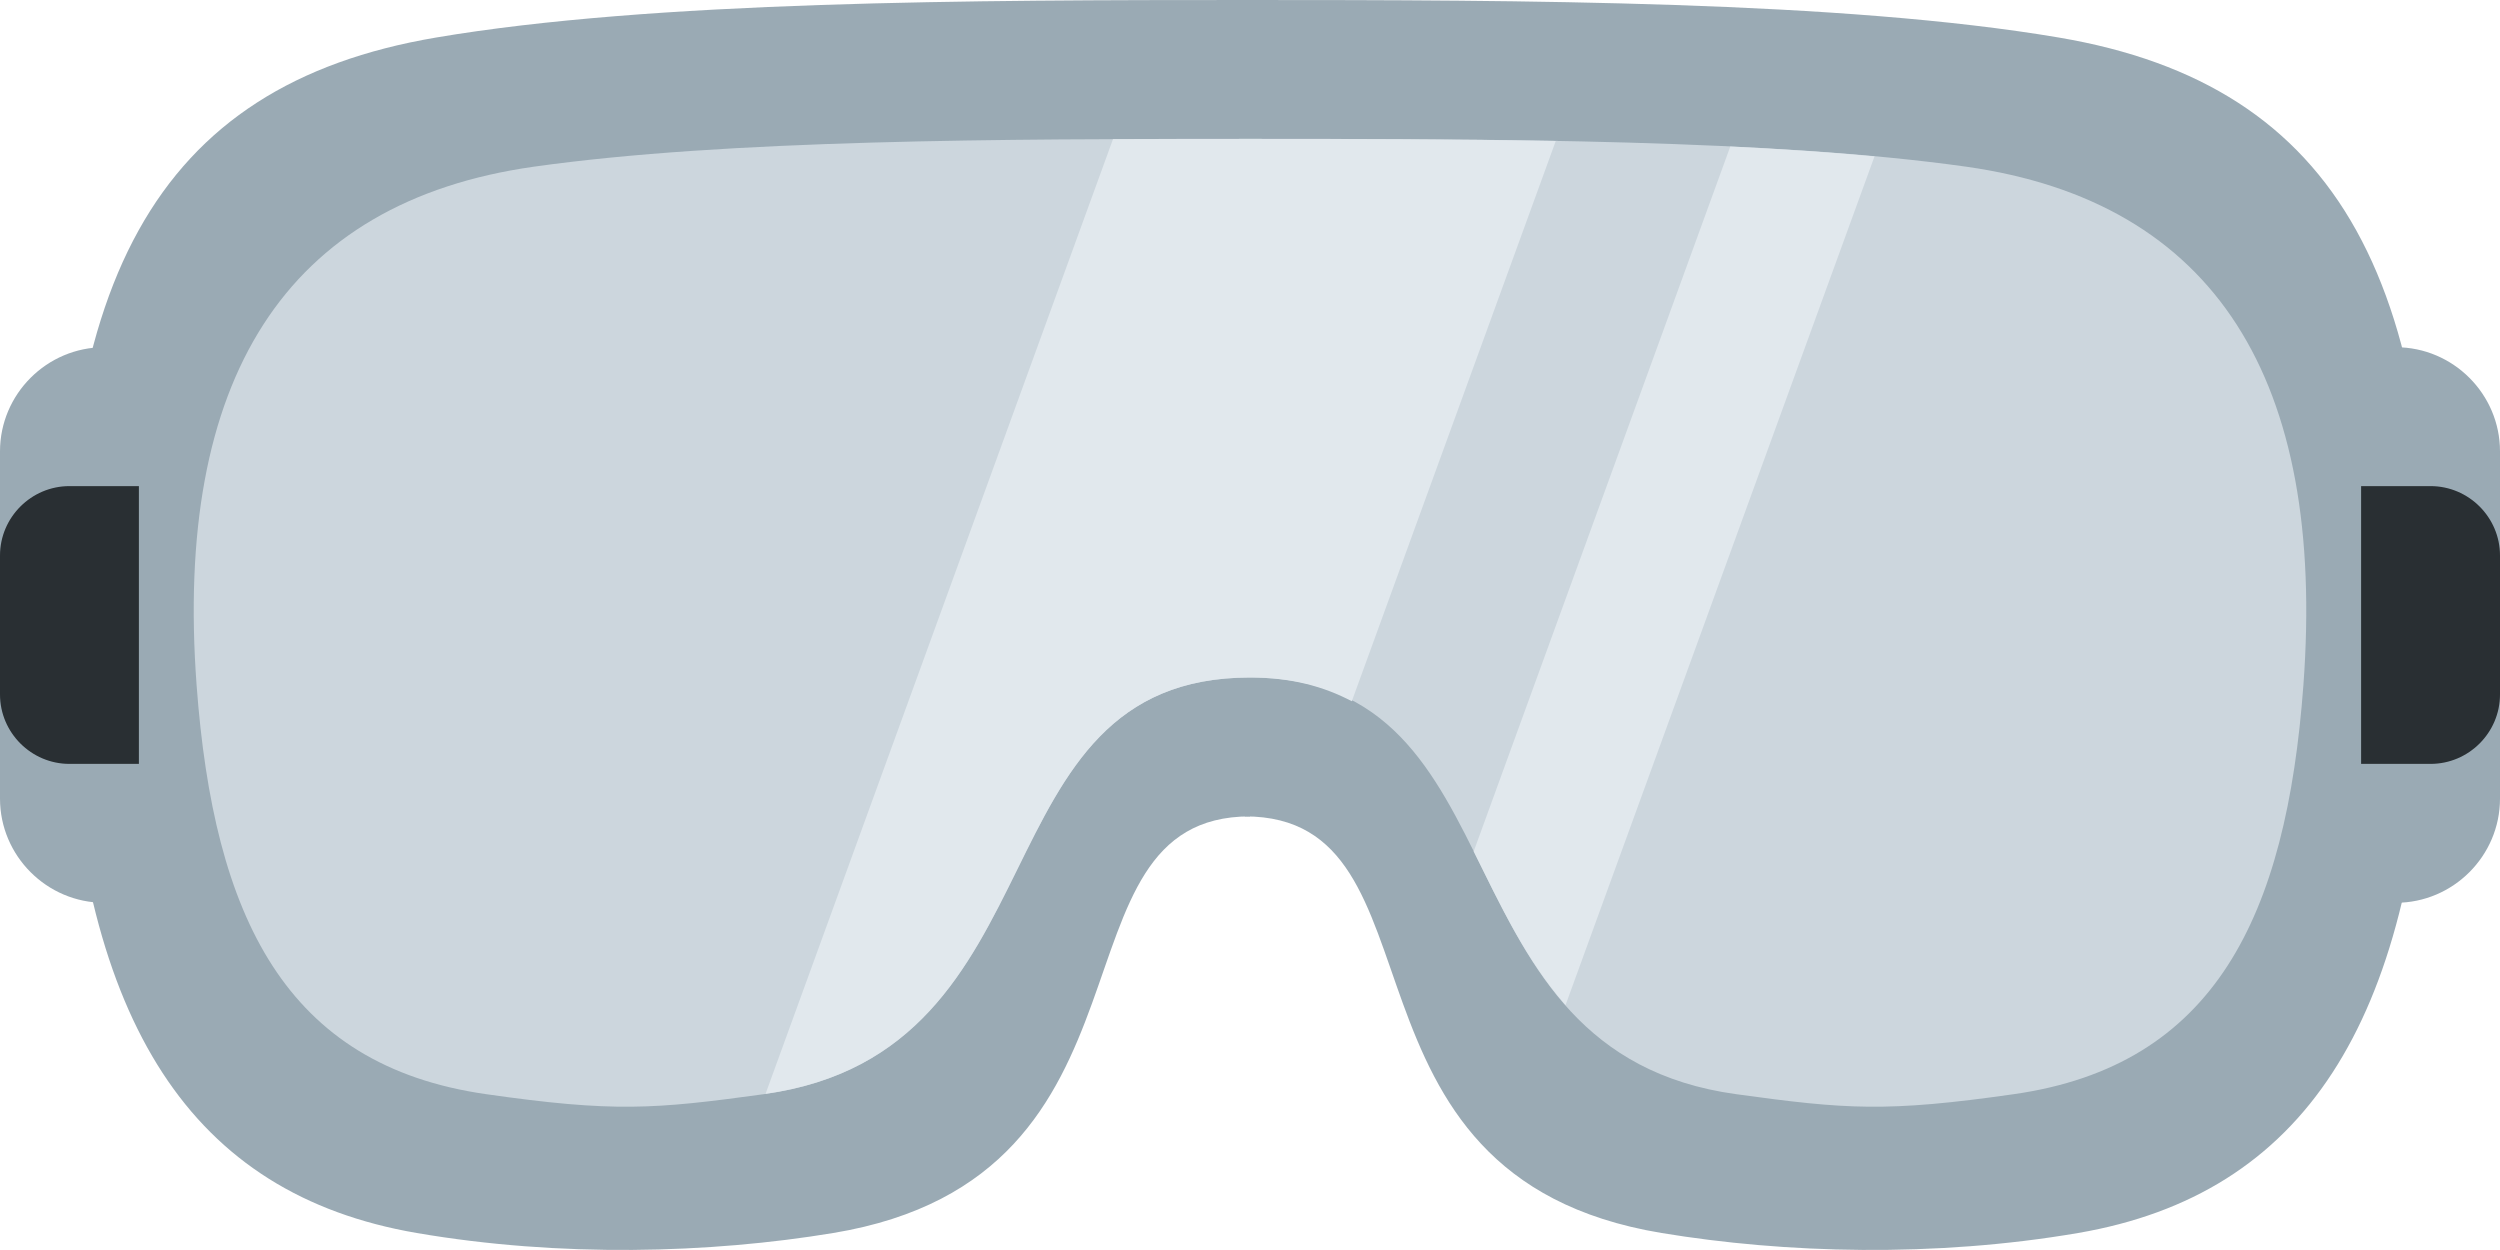 <?xml version="1.0" encoding="UTF-8" standalone="no"?>
<svg
   xmlns:dc="http://purl.org/dc/elements/1.1/"
   xmlns:cc="http://creativecommons.org/ns#"
   xmlns:rdf="http://www.w3.org/1999/02/22-rdf-syntax-ns#"
   xmlns:svg="http://www.w3.org/2000/svg"
   xmlns="http://www.w3.org/2000/svg"
   xmlns:sodipodi="http://sodipodi.sourceforge.net/DTD/sodipodi-0.dtd"
   xmlns:inkscape="http://www.inkscape.org/namespaces/inkscape"
   viewBox="0 0 36 17.999"
   id="svg2"
   version="1.1"
   inkscape:version="0.91 r13725"
   sodipodi:docname="1f97d.svg"
   width="36"
   height="17.999">
  <defs
     id="defs22" />
  <sodipodi:namedview
     pagecolor="#ffffff"
     bordercolor="#666666"
     borderopacity="1"
     objecttolerance="10"
     gridtolerance="10"
     guidetolerance="10"
     inkscape:pageopacity="0"
     inkscape:pageshadow="2"
     inkscape:window-width="640"
     inkscape:window-height="480"
     id="namedview20"
     showgrid="false"
     inkscape:zoom="6.5555556"
     inkscape:cx="18"
     inkscape:cy="8.999267"
     inkscape:window-x="0"
     inkscape:window-y="0"
     inkscape:window-maximized="0"
     inkscape:current-layer="svg2" />
  <path
     d="m 18,0 0,11.756 c -3,0 -1.067,5.182 -6,5.999 -1.781,0.295 -3.931,0.355 -6,0 C 2.747,17.196 1.176,14.728 0.958,10.074 0.677,4.081 2.234,1.227 6.276,0.541 9.394,0.012 14,0 18,0 Z"
     id="path4"
     inkscape:connector-curvature="0"
     style="fill:#9aaab4" />
  <path
     d="m 17.926,0 0,11.756 c 3,0 1.067,5.182 6,5.999 1.781,0.295 3.931,0.355 6,0 3.253,-0.559 4.824,-3.027 5.042,-7.681 C 35.249,4.081 33.692,1.227 29.65,0.541 26.532,0.012 21.926,0 17.926,0 Z M 1.5,12 C 0.675,12 0,11.325 0,10.5 l 0,-3 C 0,6.675 0.675,6 1.5,6 2.325,6 3,6.675 3,7.5 l 0,3 C 3,11.325 2.325,12 1.5,12 Z"
     id="path6"
     inkscape:connector-curvature="0"
     style="fill:#9aaab4" />
  <path
     d="M 34.5,12 C 33.675,12 33,11.325 33,10.5 l 0,-3 C 33,6.675 33.675,6 34.5,6 35.325,6 36,6.675 36,7.5 l 0,3 c 0,0.825 -0.675,1.5 -1.5,1.5 z"
     id="path8"
     inkscape:connector-curvature="0"
     style="fill:#9aaab4" />
  <path
     d="M 34.5,13 C 33.675,13 33,12.325 33,11.5 l 0,-5 C 33,5.675 33.675,5 34.5,5 35.325,5 36,5.675 36,6.5 l 0,5 c 0,0.825 -0.675,1.5 -1.5,1.5 z m -33,0 C 0.675,13 0,12.325 0,11.5 l 0,-5 C 0,5.675 0.675,5 1.5,5 2.325,5 3,5.675 3,6.5 l 0,5 C 3,12.325 2.325,13 1.5,13 Z"
     id="path10"
     inkscape:connector-curvature="0"
     style="fill:#9aaab4" />
  <path
     d="m 18,2 0,7.756 c -4,0 -2.615,5.396 -7,6 -1.583,0.218 -2.161,0.263 -4,0 C 4.108,15.343 3.078,13.201 2.831,9.866 2.506,5.472 4.097,2.907 7.69,2.4 10.461,2.009 14.444,2 18,2 Z"
     id="path12"
     inkscape:connector-curvature="0"
     style="fill:#ccd6dd" />
  <path
     d="m 18,2 0,7.756 c 4,0 2.615,5.396 7,6 1.583,0.218 2.161,0.263 4,0 2.892,-0.413 3.922,-2.555 4.169,-5.89 C 33.494,5.472 31.903,2.907 28.31,2.4 25.539,2.009 21.556,2 18,2 Z"
     id="path14"
     inkscape:connector-curvature="0"
     style="fill:#ccd6dd" />
  <path
     d="M 26.993,2.252 C 26.338,2.191 25.643,2.145 24.916,2.11 l -3.695,10.151 c 0.378,0.76 0.75,1.56 1.323,2.212 L 26.993,2.252 Z M 18,2 C 17.354,2 16.692,2.001 16.027,2.004 L 11.024,15.751 C 15.378,15.13 14.008,9.756 18,9.756 c 0.601,0 1.07,0.133 1.466,0.342 L 22.403,2.03 C 20.937,2.003 19.435,2 18,2 Z"
     id="path16"
     inkscape:connector-curvature="0"
     style="fill:#e1e8ed" />
  <path
     d="m 35,7 -1,0 0,4 1,0 c 0.55,0 1,-0.45 1,-1 L 36,8 C 36,7.45 35.55,7 35,7 Z M 1,7 C 0.45,7 0,7.45 0,8 l 0,2 c 0,0.55 0.45,1 1,1 L 2,11 2,7 1,7 Z"
     id="path18"
     inkscape:connector-curvature="0"
     style="fill:#292f33" />
</svg>

